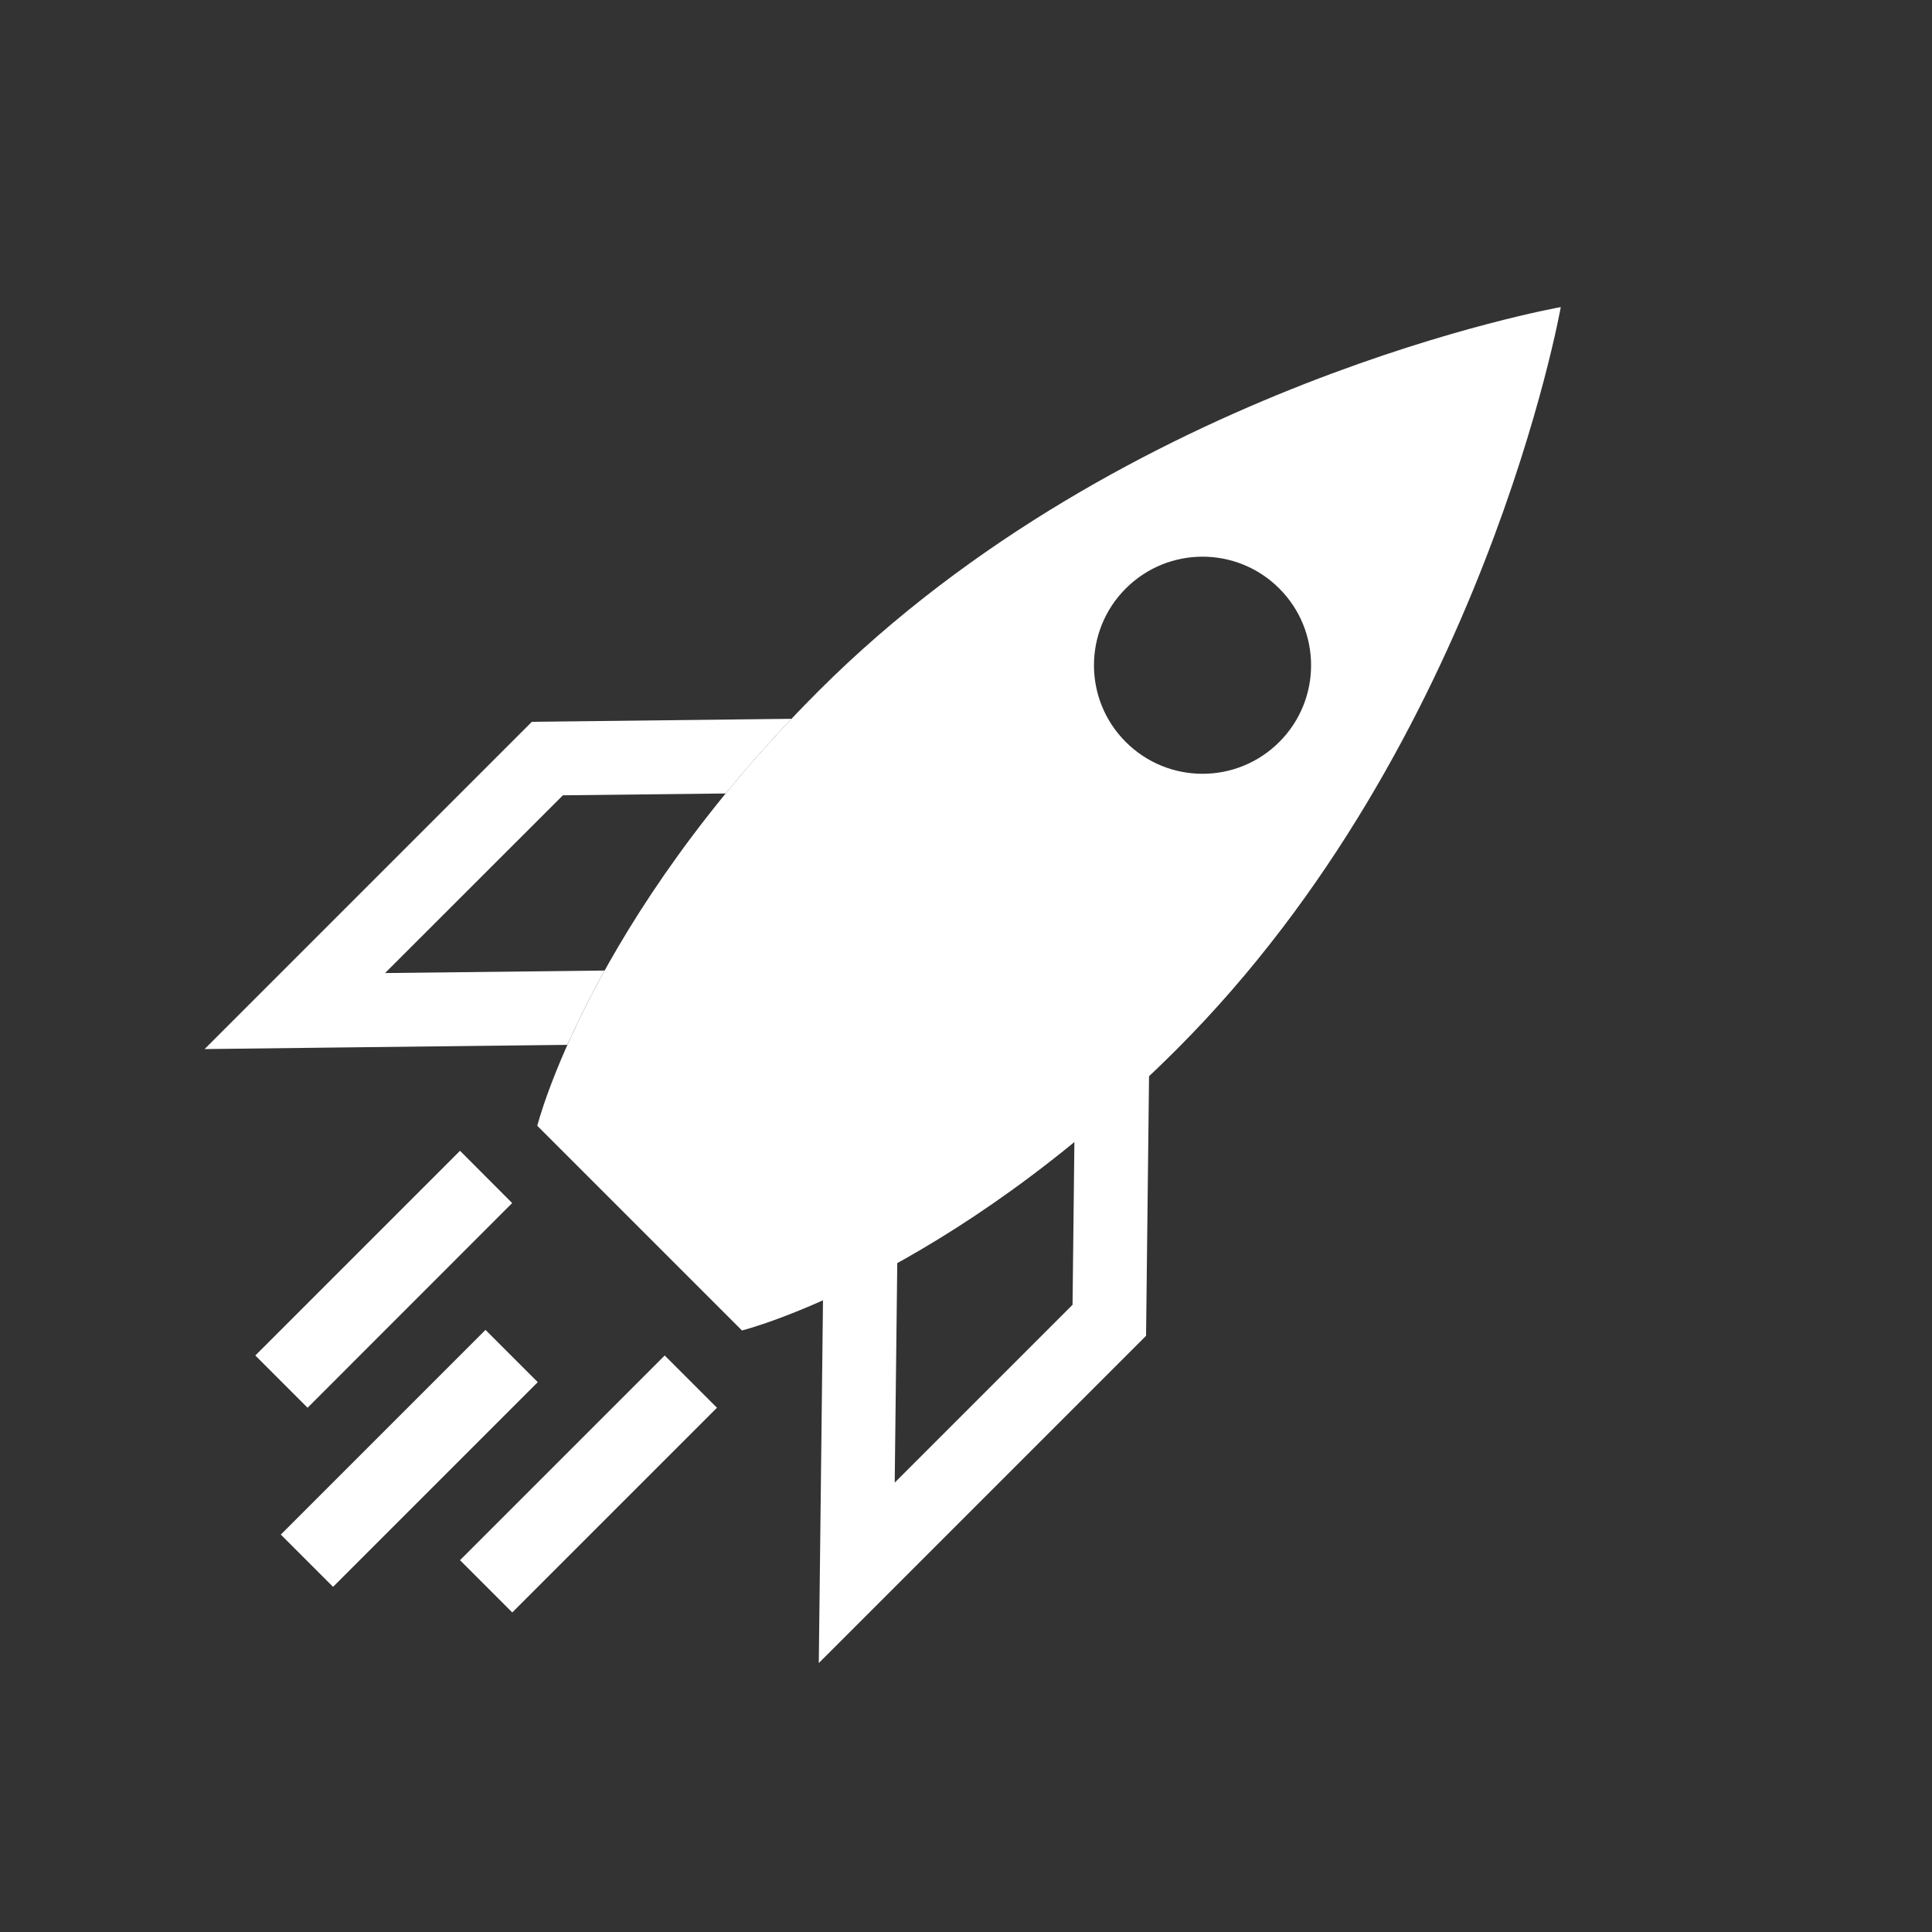 <svg width="20" height="20" viewBox="0 0 20 20" fill="none" xmlns="http://www.w3.org/2000/svg">
<rect x="0" y="0" width="20" height="20" fill="#333333" stroke="none"/>
<path fill-rule="evenodd" clip-rule="evenodd" d="M8.193 7.441L5.506 7.472L2.892 10.086L2.118 10.86L3.212 10.847L5.873 10.816C5.972 10.595 6.099 10.336 6.259 10.047L3.986 10.073L5.827 8.233L7.512 8.214C7.718 7.962 7.945 7.704 8.193 7.441Z" fill="white"/>
<path fill-rule="evenodd" clip-rule="evenodd" d="M11.896 11.043L11.864 13.828L9.25 16.442L8.476 17.216L8.489 16.122L8.52 13.43C8.746 13.325 9.004 13.193 9.289 13.03L9.262 15.348L11.103 13.507L11.123 11.742C11.375 11.53 11.634 11.297 11.896 11.043Z" fill="white"/>
<path fill-rule="evenodd" clip-rule="evenodd" d="M5.562 11.654C5.562 11.654 6.092 9.535 8.476 7.151C11.654 3.973 16.157 3.179 16.157 3.179C16.157 3.179 15.362 7.681 12.184 10.86C9.8 13.243 7.681 13.773 7.681 13.773L5.562 11.654ZM11.654 7.681C12.093 8.12 12.804 8.12 13.243 7.681C13.682 7.243 13.682 6.531 13.243 6.092C12.804 5.653 12.093 5.653 11.654 6.092C11.215 6.531 11.215 7.243 11.654 7.681Z" fill="white"/>
<path fill-rule="evenodd" clip-rule="evenodd" d="M4.762 16.151L6.881 14.032L7.422 14.573L5.303 16.692L4.762 16.151Z" fill="white"/>
<path fill-rule="evenodd" clip-rule="evenodd" d="M2.907 15.886L5.026 13.767L5.567 14.308L3.448 16.427L2.907 15.886Z" fill="white"/>
<path fill-rule="evenodd" clip-rule="evenodd" d="M2.643 14.032L4.762 11.913L5.302 12.454L3.184 14.573L2.643 14.032Z" fill="white"/>
</svg>
